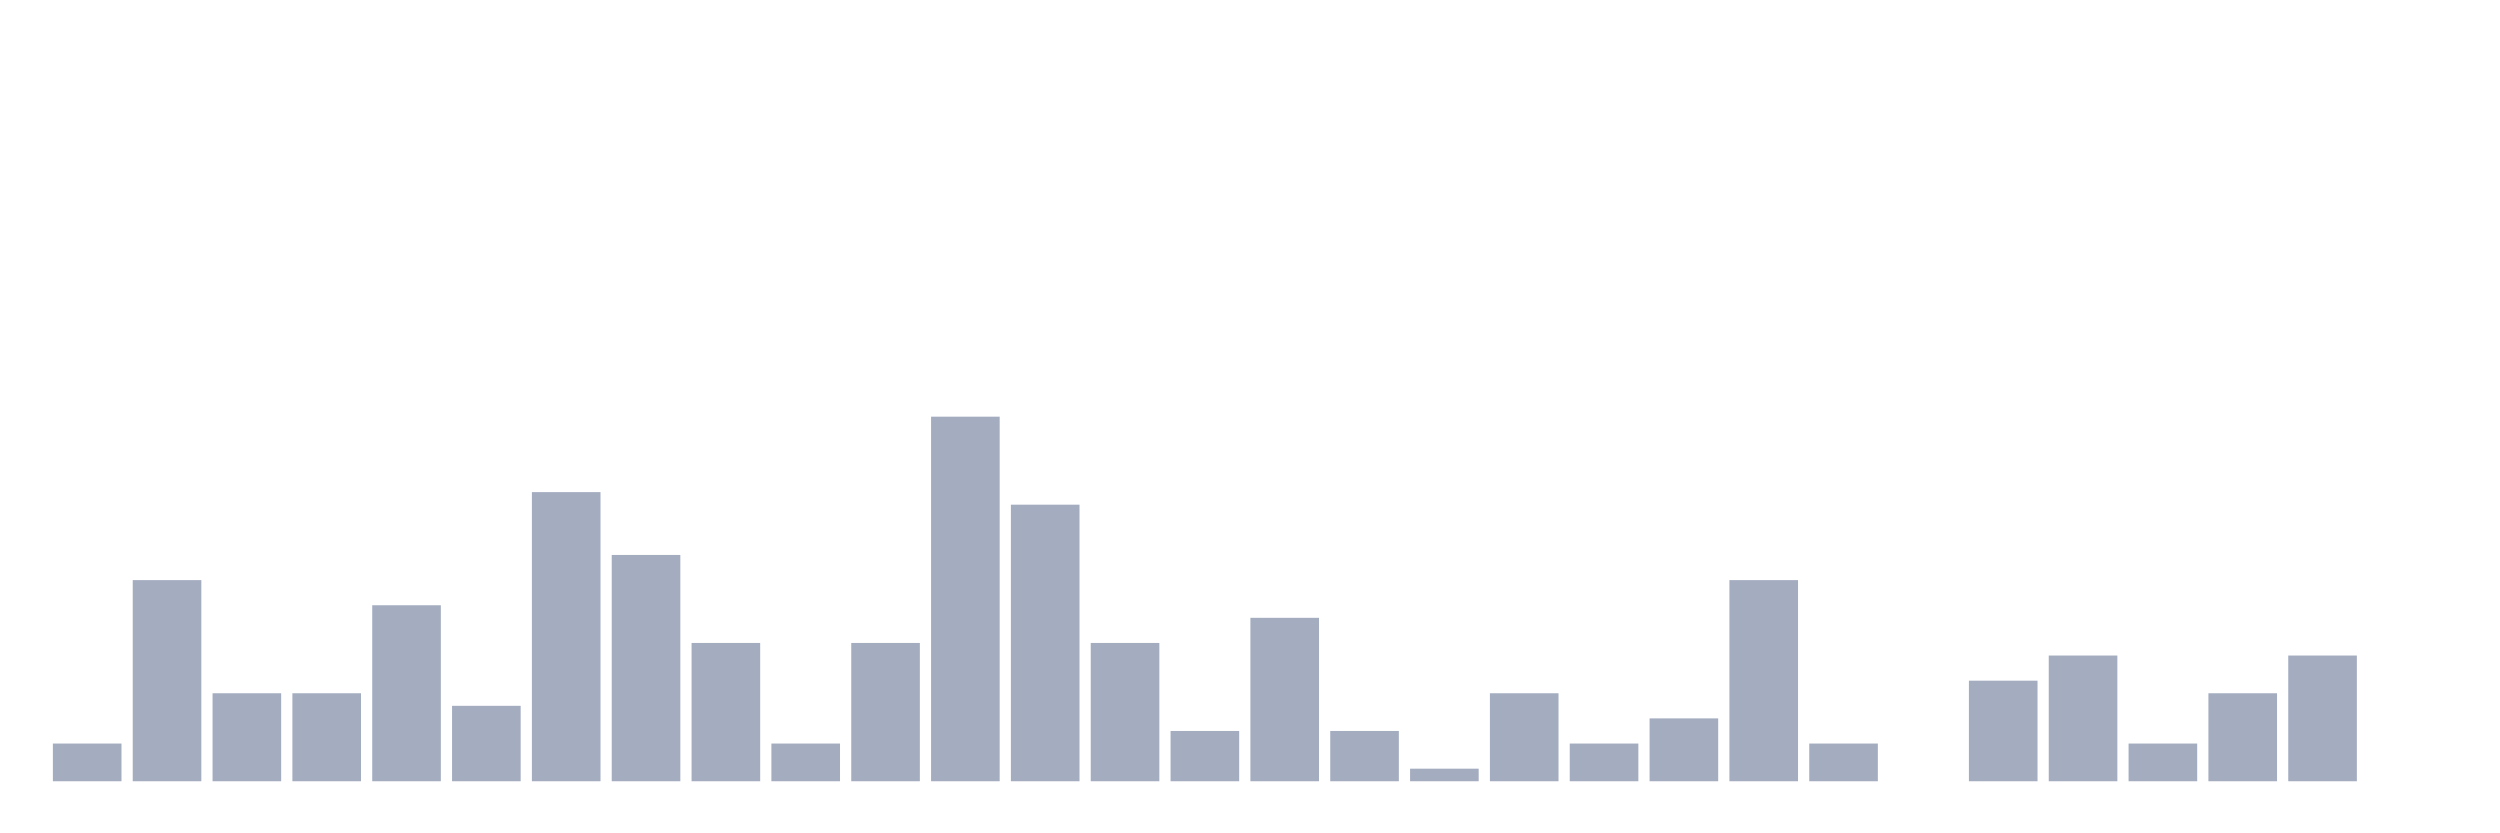 <svg xmlns="http://www.w3.org/2000/svg" viewBox="0 0 480 160"><g transform="translate(10,10)"><rect class="bar" x="0.153" width="13.175" y="132.759" height="7.241" fill="rgb(164,173,192)"></rect><rect class="bar" x="15.482" width="13.175" y="101.379" height="38.621" fill="rgb(164,173,192)"></rect><rect class="bar" x="30.81" width="13.175" y="123.103" height="16.897" fill="rgb(164,173,192)"></rect><rect class="bar" x="46.138" width="13.175" y="123.103" height="16.897" fill="rgb(164,173,192)"></rect><rect class="bar" x="61.466" width="13.175" y="106.207" height="33.793" fill="rgb(164,173,192)"></rect><rect class="bar" x="76.794" width="13.175" y="125.517" height="14.483" fill="rgb(164,173,192)"></rect><rect class="bar" x="92.123" width="13.175" y="84.483" height="55.517" fill="rgb(164,173,192)"></rect><rect class="bar" x="107.451" width="13.175" y="96.552" height="43.448" fill="rgb(164,173,192)"></rect><rect class="bar" x="122.779" width="13.175" y="113.448" height="26.552" fill="rgb(164,173,192)"></rect><rect class="bar" x="138.107" width="13.175" y="132.759" height="7.241" fill="rgb(164,173,192)"></rect><rect class="bar" x="153.436" width="13.175" y="113.448" height="26.552" fill="rgb(164,173,192)"></rect><rect class="bar" x="168.764" width="13.175" y="70" height="70" fill="rgb(164,173,192)"></rect><rect class="bar" x="184.092" width="13.175" y="86.897" height="53.103" fill="rgb(164,173,192)"></rect><rect class="bar" x="199.42" width="13.175" y="113.448" height="26.552" fill="rgb(164,173,192)"></rect><rect class="bar" x="214.748" width="13.175" y="130.345" height="9.655" fill="rgb(164,173,192)"></rect><rect class="bar" x="230.077" width="13.175" y="108.621" height="31.379" fill="rgb(164,173,192)"></rect><rect class="bar" x="245.405" width="13.175" y="130.345" height="9.655" fill="rgb(164,173,192)"></rect><rect class="bar" x="260.733" width="13.175" y="137.586" height="2.414" fill="rgb(164,173,192)"></rect><rect class="bar" x="276.061" width="13.175" y="123.103" height="16.897" fill="rgb(164,173,192)"></rect><rect class="bar" x="291.39" width="13.175" y="132.759" height="7.241" fill="rgb(164,173,192)"></rect><rect class="bar" x="306.718" width="13.175" y="127.931" height="12.069" fill="rgb(164,173,192)"></rect><rect class="bar" x="322.046" width="13.175" y="101.379" height="38.621" fill="rgb(164,173,192)"></rect><rect class="bar" x="337.374" width="13.175" y="132.759" height="7.241" fill="rgb(164,173,192)"></rect><rect class="bar" x="352.702" width="13.175" y="140" height="0" fill="rgb(164,173,192)"></rect><rect class="bar" x="368.031" width="13.175" y="120.69" height="19.31" fill="rgb(164,173,192)"></rect><rect class="bar" x="383.359" width="13.175" y="115.862" height="24.138" fill="rgb(164,173,192)"></rect><rect class="bar" x="398.687" width="13.175" y="132.759" height="7.241" fill="rgb(164,173,192)"></rect><rect class="bar" x="414.015" width="13.175" y="123.103" height="16.897" fill="rgb(164,173,192)"></rect><rect class="bar" x="429.344" width="13.175" y="115.862" height="24.138" fill="rgb(164,173,192)"></rect><rect class="bar" x="444.672" width="13.175" y="140" height="0" fill="rgb(164,173,192)"></rect></g></svg>